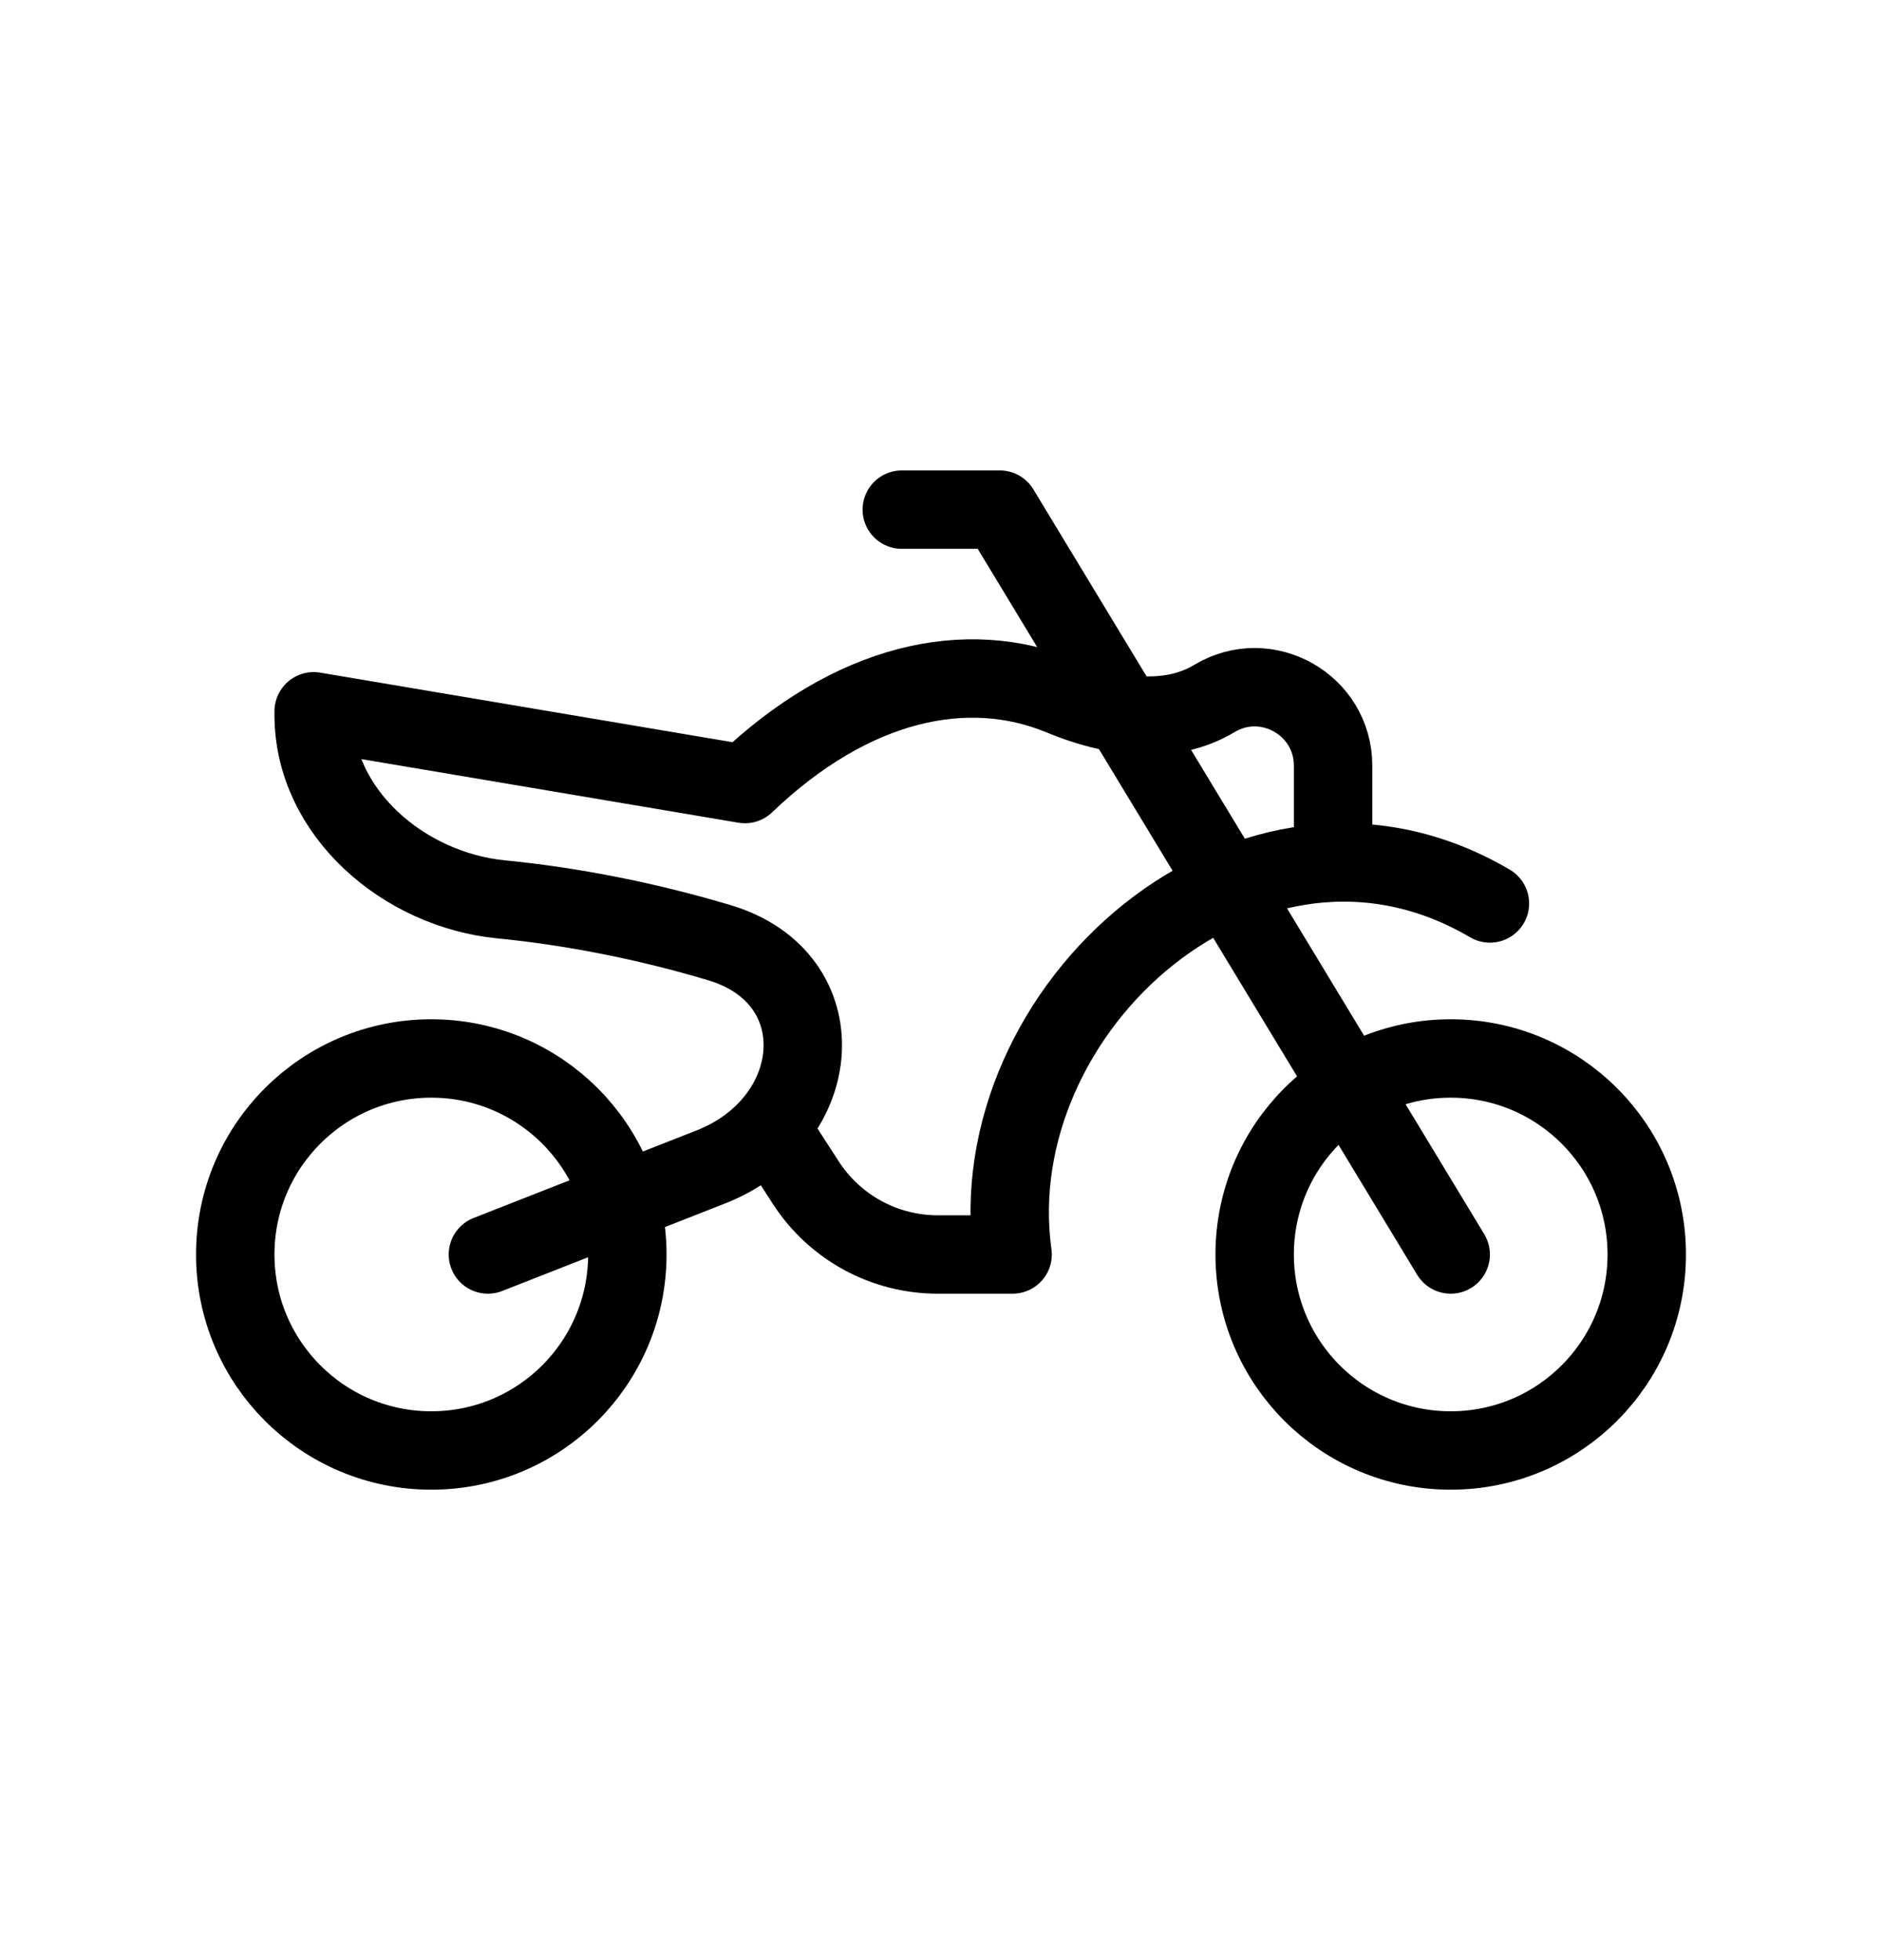<svg width="24" height="25" viewBox="0 0 24 25" fill="none" xmlns="http://www.w3.org/2000/svg">
<path d="M18.5 16L12.75 6.5H11.5M6.222 16L9.066 14.883C10.533 14.306 10.682 12.473 9.173 12.023C8.247 11.746 7.287 11.558 6.392 11.471C5.149 11.349 4 10.366 4 9.117V9.072L9.5 10C10.864 8.695 12.328 8.378 13.539 8.88C14.169 9.141 14.901 9.26 15.486 8.909V8.909C16.152 8.509 17 8.989 17 9.766V11M10 14.657L10.278 15.087C10.647 15.656 11.279 16 11.957 16H12.913C12.478 12.866 15.957 9.732 19 11.523M21 16C21 17.381 19.881 18.5 18.5 18.5C17.119 18.5 16 17.381 16 16C16 14.619 17.119 13.5 18.5 13.5C19.881 13.5 21 14.619 21 16ZM8 16C8 17.381 6.881 18.5 5.5 18.5C4.119 18.5 3 17.381 3 16C3 14.619 4.119 13.5 5.5 13.5C6.881 13.5 8 14.619 8 16Z" stroke="currentColor" stroke-linecap="round" stroke-linejoin="round"/>
</svg>
